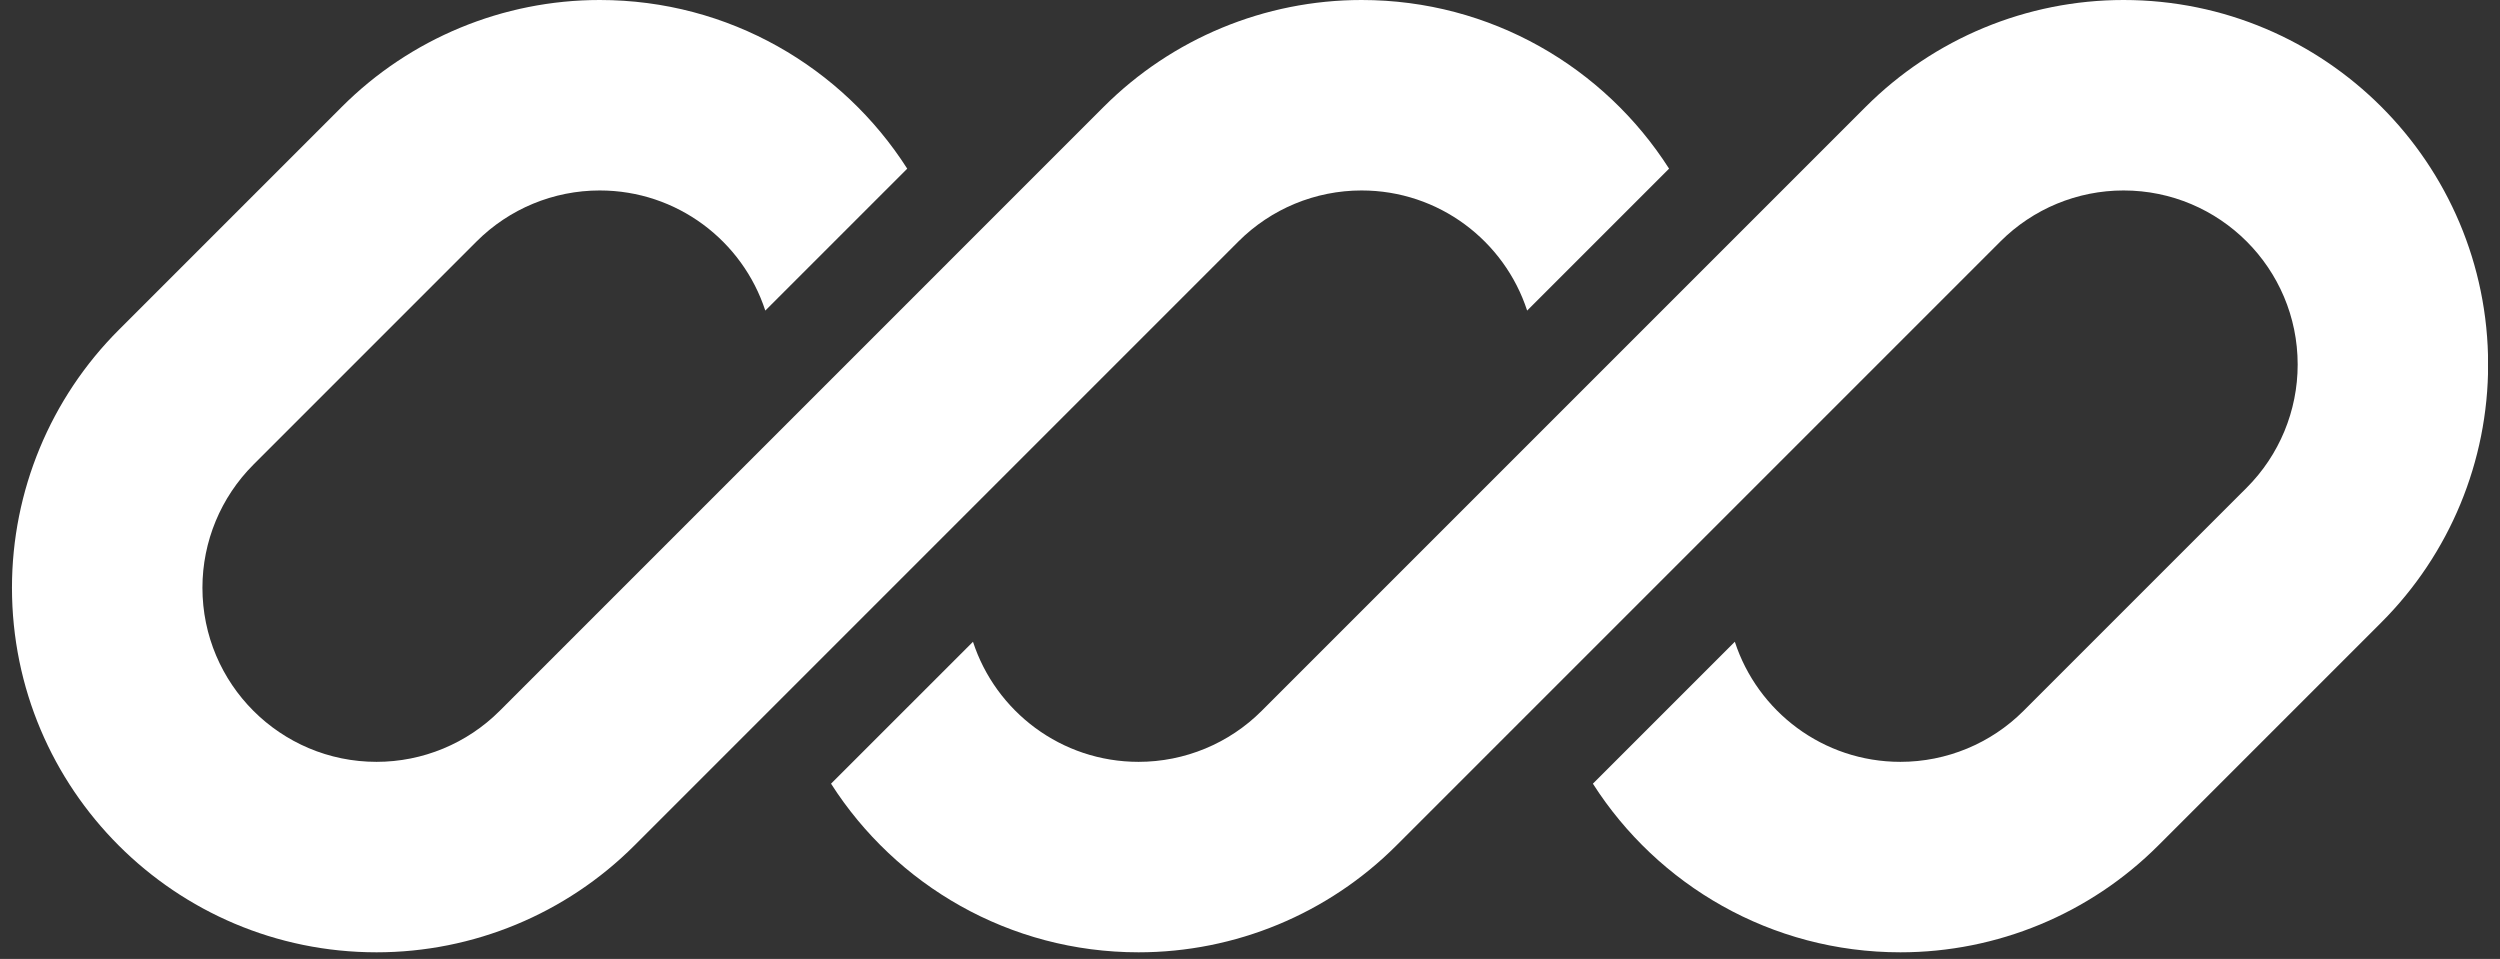 <svg width="146" height="56" viewBox="0 0 146 56" fill="none" xmlns="http://www.w3.org/2000/svg">
<rect x="0" y="0" width="146" height="56" fill="#333333" stroke="none"/>
<g clip-path="url(#clip0_9_680)">
<path d="M35.023 0C29.376 0 23.96 2.243 19.967 6.236L6.935 19.268C2.942 23.261 0.699 28.676 0.699 34.323C0.699 46.083 10.232 55.615 21.991 55.615C27.638 55.615 33.054 53.372 37.047 49.379L46.061 40.365C46.061 40.365 46.061 40.365 46.061 40.365L72.324 14.101C74.231 12.194 76.818 11.123 79.515 11.123C84.03 11.123 87.858 14.066 89.185 18.138L97.474 9.849C93.693 3.927 87.062 0 79.515 0C73.868 0 68.452 2.243 64.459 6.236L29.182 41.514C27.275 43.421 24.688 44.492 21.991 44.492C16.375 44.492 11.822 39.94 11.822 34.323C11.822 31.626 12.894 29.04 14.801 27.133L27.832 14.101C29.739 12.194 32.326 11.123 35.023 11.123C39.538 11.123 43.366 14.066 44.693 18.138L52.982 9.85C49.201 3.927 42.57 0 35.023 0Z" fill="white"/>
<path d="M73.682 41.514C71.775 43.421 69.189 44.492 66.492 44.492C61.977 44.492 58.149 41.55 56.822 37.479L48.533 45.767C52.315 51.689 58.945 55.615 66.492 55.615C72.139 55.615 77.554 53.372 81.547 49.379L116.825 14.101C118.732 12.194 121.318 11.123 124.015 11.123C129.632 11.123 134.184 15.676 134.184 21.292C134.184 23.989 133.113 26.575 131.206 28.483L118.174 41.514C116.267 43.421 113.681 44.492 110.984 44.492C106.469 44.492 102.641 41.55 101.314 37.478L93.025 45.767C96.806 51.689 103.437 55.615 110.984 55.615C116.631 55.615 122.047 53.372 126.04 49.379L139.071 36.348C143.064 32.355 145.307 26.939 145.307 21.292C145.307 9.533 135.775 0 124.015 0C118.368 0 112.953 2.243 108.96 6.236L73.682 41.514Z" fill="white"/>
</g>
<defs>
<clipPath id="clip0_9_680">
<rect width="144.6" height="55.615" fill="white" transform="translate(0.699)"/>
</clipPath>
</defs>
</svg>
